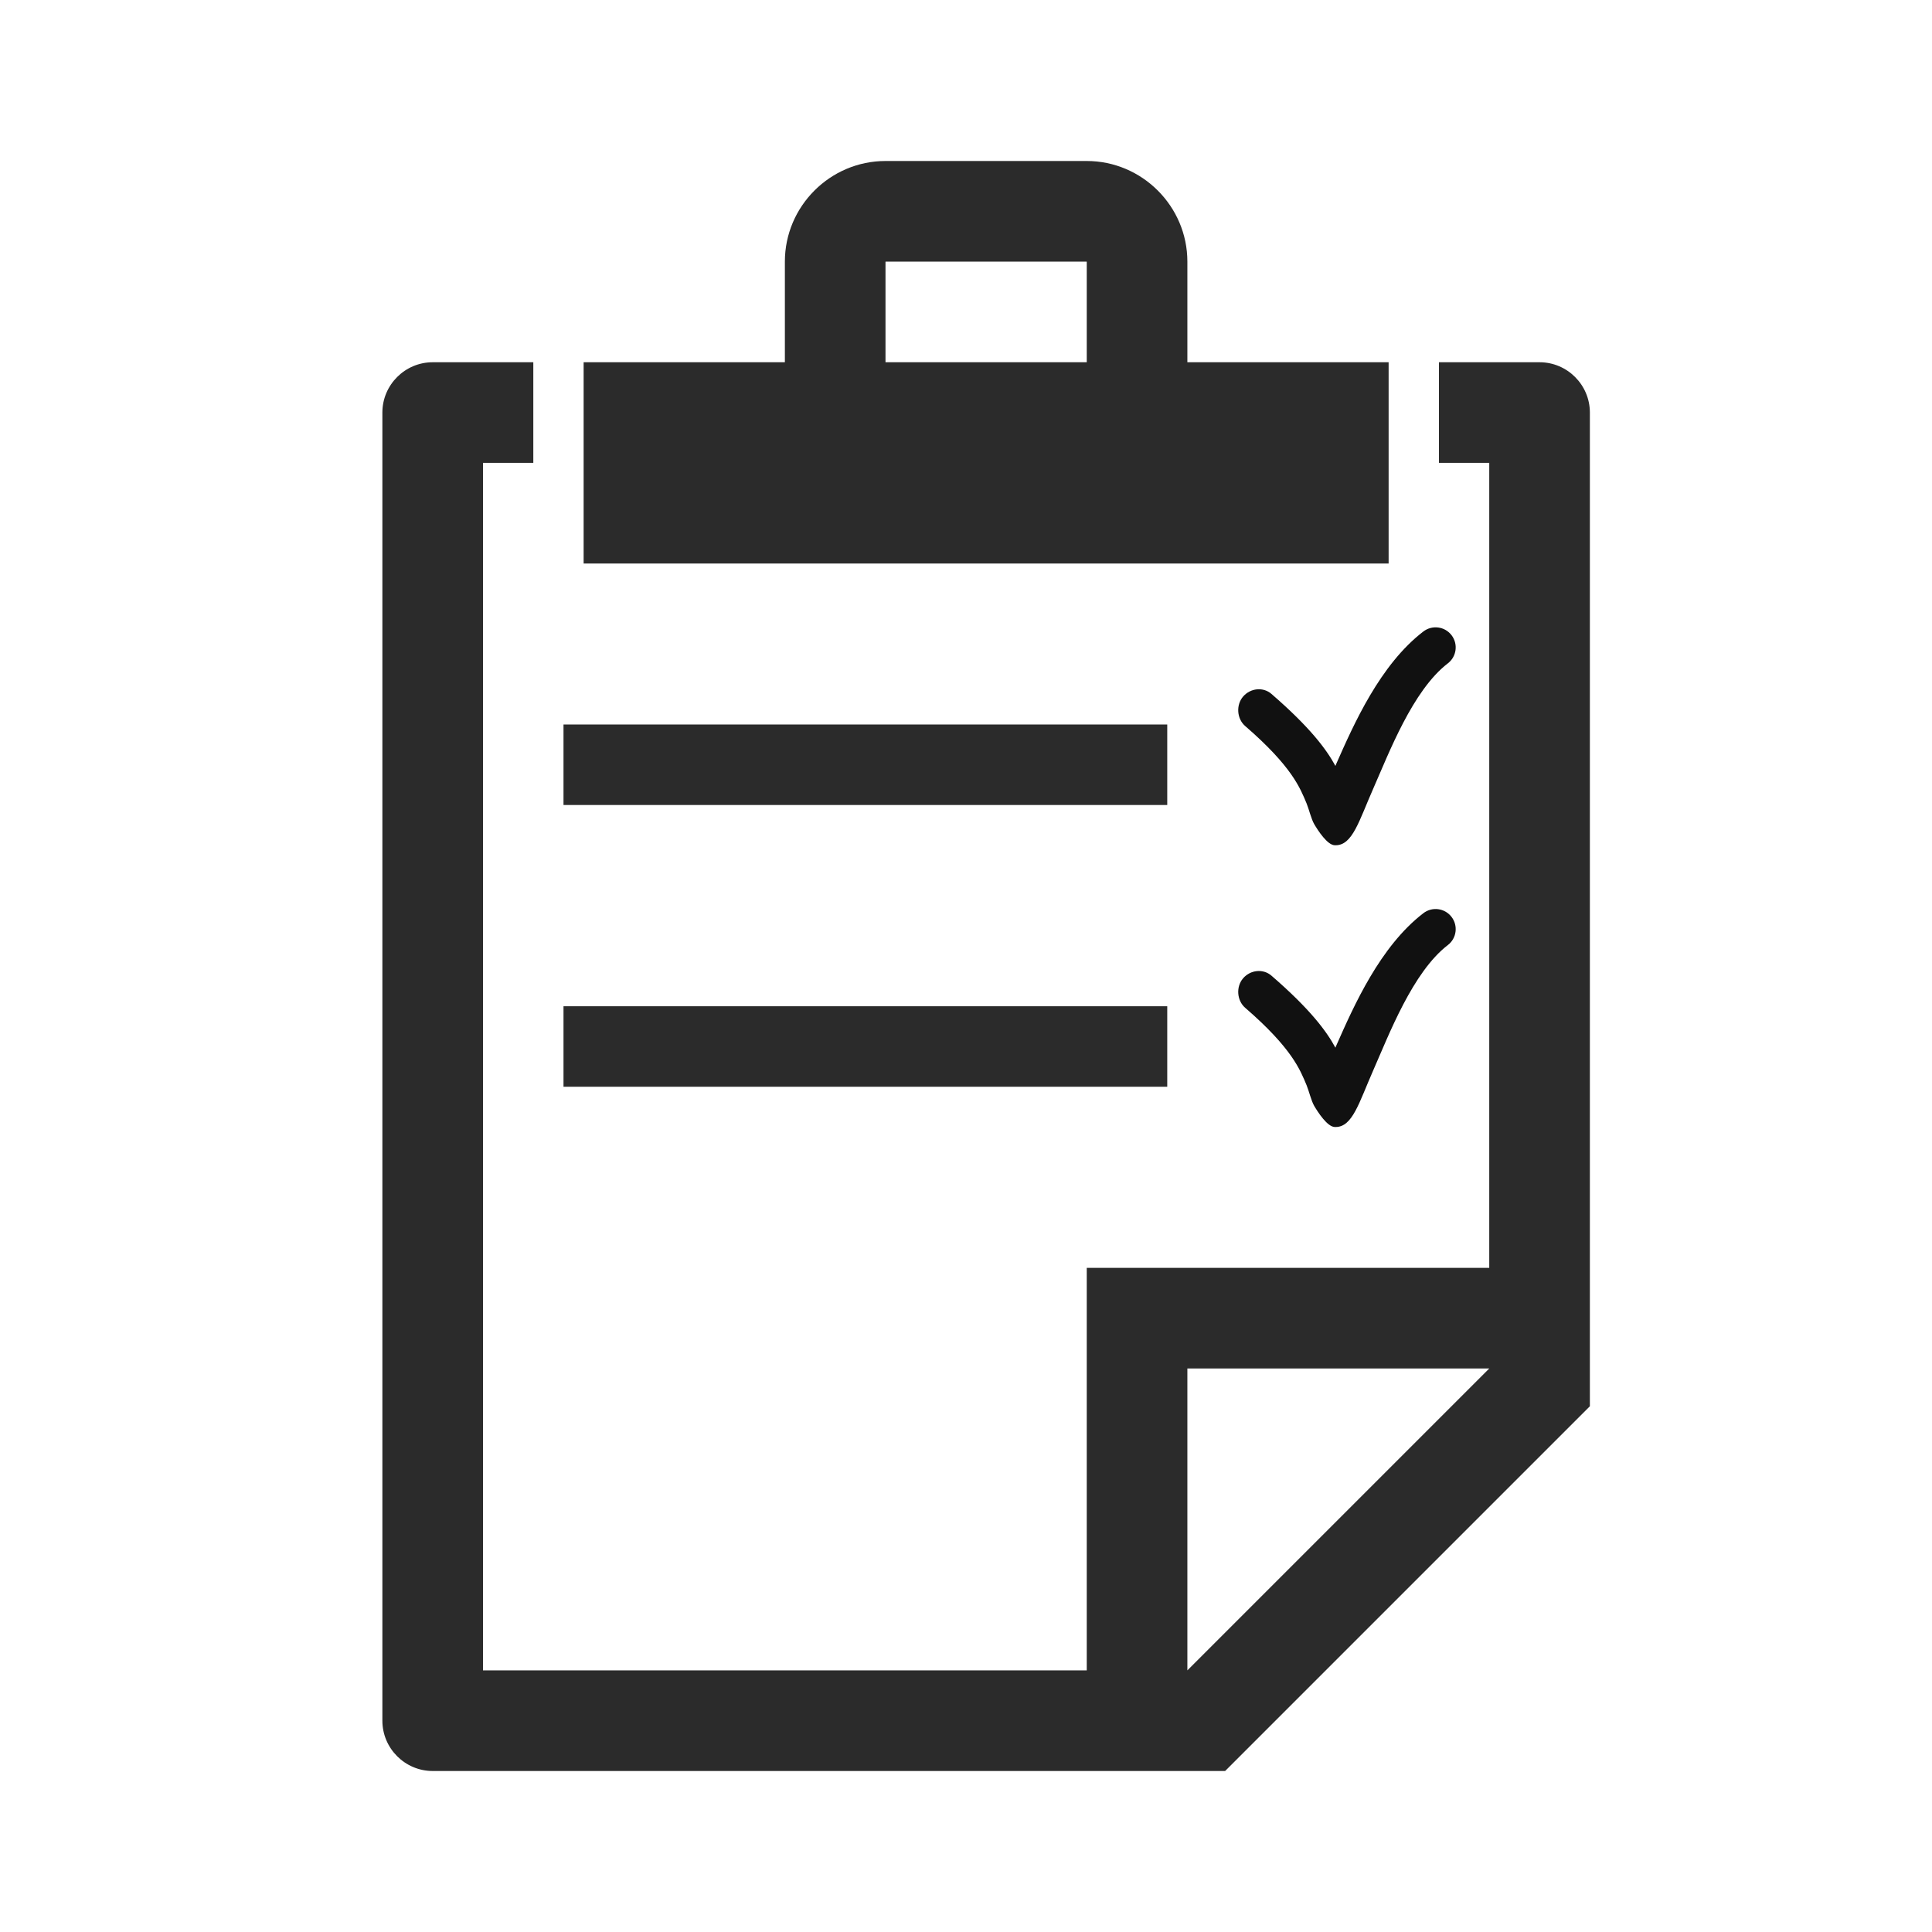 <?xml version="1.0" encoding="utf-8"?>
<!DOCTYPE svg PUBLIC "-//W3C//DTD SVG 1.1//EN" "http://www.w3.org/Graphics/SVG/1.1/DTD/svg11.dtd">
<svg version="1.1" id="iProductsProp" xmlns="http://www.w3.org/2000/svg" xmlns:xlink="http://www.w3.org/1999/xlink" x="0px" y="0px" width="100%" height="100%" viewBox="0 0 48 48" preserveAspectRatio="xMidYMid meet">
<path id="base" fill="#2B2B2B" d="M38.25,9h-2.5v2.5H37v20H27v10H12v-30h1.25V9h-2.5C10.062,9,9.5,9.562,9.5,10.25v32.5
	c0,0.688,0.562,1.25,1.25,1.25h19.688L39.5,34.938V10.25C39.5,9.562,38.938,9,38.25,9z M29.5,41.5V34H37L29.5,41.5z M34.5,9
	h-5V6.5C29.5,5.125,28.375,4,27,4h-5c-1.375,0-2.5,1.125-2.5,2.5V9h-5v5h20V9z M27,9h-5V6.504
	C22.001,6.502,22.002,6.501,22.004,6.5h4.991C26.997,6.501,26.998,6.503,27,6.504V9z"/>
<rect id="line_2" x="14" y="18" fill="#2B2B2B" width="15" height="2"/>
<rect id="line_1" x="14" y="25" fill="#2B2B2B" width="15" height="2"/>
<path id="v2" fill="#111111" d="M33.165,21c-0.186,0-0.422-0.368-0.514-0.525
	c-0.075-0.129-0.13-0.37-0.188-0.511c-0.16-0.383-0.359-0.915-1.527-1.926
	c-0.209-0.181-0.231-0.525-0.051-0.733c0.181-0.209,0.497-0.245,0.705-0.064
	c0.956,0.828,1.364,1.374,1.588,1.788c0.009-0.018,0.017-0.04,0.024-0.058
	c0.432-0.978,1.084-2.456,2.16-3.281c0.218-0.168,0.532-0.129,0.701,0.091
	c0.168,0.219,0.127,0.532-0.092,0.7c-0.874,0.671-1.464,2.23-1.854,3.114
	C33.766,20.39,33.605,21,33.184,21C33.178,21,33.171,21,33.165,21z"/>
<path id="v1" fill="#111111" d="M33.165,28c-0.186,0-0.422-0.368-0.514-0.524
	c-0.075-0.13-0.13-0.37-0.188-0.511c-0.16-0.383-0.359-0.916-1.527-1.927
	c-0.209-0.181-0.231-0.525-0.051-0.733c0.181-0.209,0.497-0.245,0.705-0.064
	c0.956,0.827,1.364,1.374,1.588,1.788c0.009-0.019,0.017-0.04,0.024-0.058
	c0.432-0.978,1.084-2.456,2.16-3.282c0.218-0.169,0.532-0.129,0.701,0.091
	c0.168,0.219,0.127,0.532-0.092,0.7c-0.874,0.671-1.464,2.229-1.854,3.114
	C33.766,27.39,33.605,28,33.184,28C33.178,28,33.171,28,33.165,28z"/>
</svg>